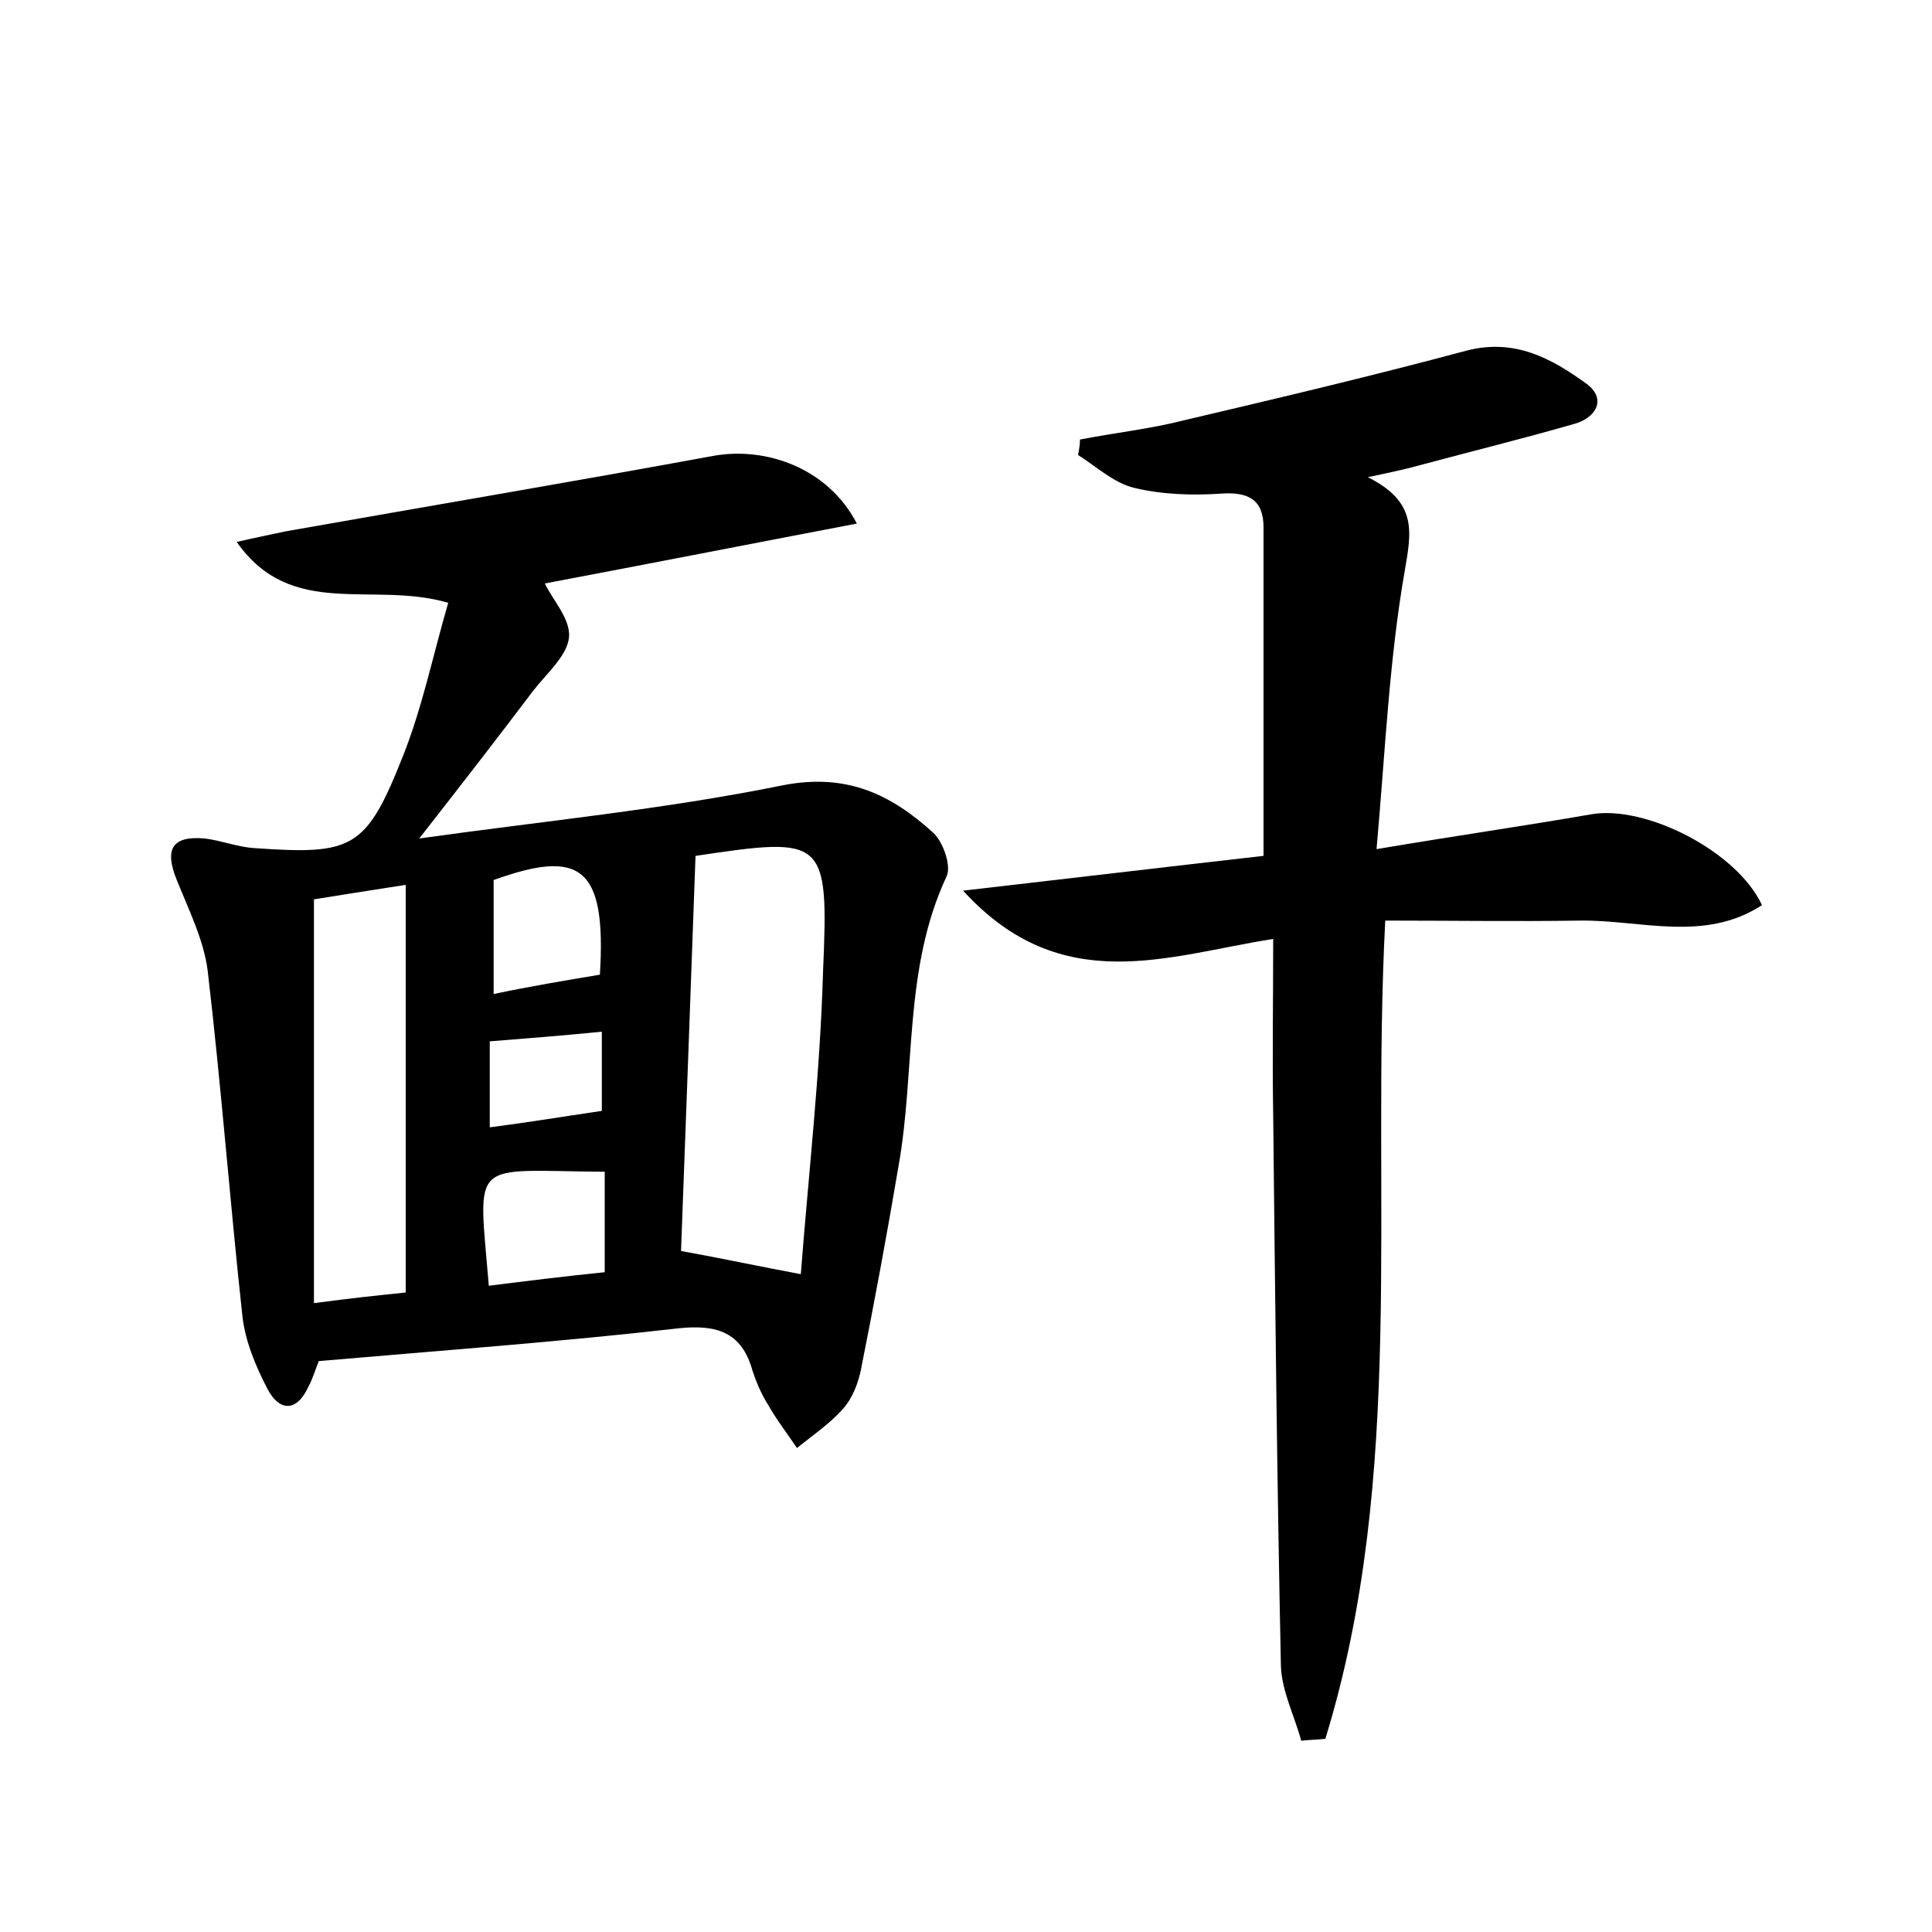 <?xml version="1.0" encoding="utf-8"?>
<!-- Generator: Adobe Illustrator 22.0.0, SVG Export Plug-In . SVG Version: 6.00 Build 0)  -->
<svg version="1.1" id="图层_1" xmlns="http://www.w3.org/2000/svg" xmlns:xlink="http://www.w3.org/1999/xlink" x="0px" y="0px"
	 viewBox="0 0 200 200" style="enable-background:new 0 0 200 200;" xml:space="preserve">
<style type="text/css">
	.st0{fill:#FFFFFF;}
</style>
<g>
	
	<path d="M33,140.9c-0.3,0.7-0.6,1.8-1.1,2.7c-1.2,2.6-3,2.5-4.2,0.2c-1.2-2.3-2.3-4.9-2.6-7.5c-1.3-11.9-2.2-23.9-3.6-35.8
		c-0.4-3.2-2-6.4-3.2-9.4c-1.3-3.2-0.5-4.6,2.9-4.3c1.7,0.2,3.4,0.9,5.2,1c10.1,0.7,11.5,0.1,15.3-9.5c2-5,3.1-10.4,4.7-15.9
		c-7.9-2.3-16.2,1.8-21.9-6.3c2.2-0.5,3.7-0.8,5.1-1.1c14.7-2.6,29.5-5.1,44.2-7.8c5.4-1,11.9,1.2,14.9,7c-11,2.1-21.7,4.2-32.3,6.2
		c0.8,1.7,2.7,3.7,2.5,5.6c-0.2,1.9-2.3,3.7-3.7,5.5c-3.7,4.9-7.5,9.8-11.8,15.3c12.8-1.8,25.3-3,37.6-5.5
		c6.6-1.3,11.2,0.9,15.6,4.9c1,0.9,1.9,3.4,1.4,4.5c-4.5,9.6-3.2,20.1-5,30.1c-1.2,7.1-2.5,14.1-3.9,21.1c-0.3,1.4-0.9,2.9-1.8,3.9
		c-1.4,1.6-3.2,2.8-4.8,4.1c-1-1.5-2.1-2.9-3-4.5c-0.7-1.1-1.2-2.3-1.6-3.5c-1.1-4-3.7-4.8-7.6-4.4C58.1,138.9,45.7,139.8,33,140.9z
		 M72,88.6c-0.5,13.8-1,27.6-1.5,40.9c4.4,0.8,8.1,1.6,12.4,2.4c0.8-10.4,2-20.8,2.3-31.3C85.8,86.7,85.4,86.6,72,88.6z M42,133.8
		c0-14.4,0-28.1,0-42.2c-3.9,0.6-7,1.1-9.5,1.5c0,14.1,0,27.7,0,41.8C36.2,134.4,39.1,134.1,42,133.8z M62.6,121.3
		c-14.1-0.1-13.1-1.6-12,11.8c4-0.5,8-1,12-1.4C62.6,127.9,62.6,124.6,62.6,121.3z M62.1,100.9c0.7-11.3-2.1-13-11-9.8
		c0,3.9,0,7.8,0,11.8C54.9,102.1,58.5,101.5,62.1,100.9z M62.3,115c0-2.6,0-5.2,0-8.2c-4,0.4-7.8,0.7-11.6,1c0,3.1,0,5.9,0,8.9
		C54.6,116.2,58.2,115.6,62.3,115z"/>
	<path d="M141.6,49.4c5.2,2.6,4.5,5.7,3.8,9.8c-1.6,9.2-2,18.6-2.9,28.7c8.3-1.4,15.3-2.4,22.2-3.6c5.6-1,15.1,3.8,17.7,9.4
		c-6,3.9-12.6,1.5-18.9,1.6c-6.5,0.1-13.1,0-20.1,0c-1.5,28.9,2.2,57.4-6.2,84.7c-0.8,0.1-1.7,0.1-2.5,0.2c-0.7-2.6-2-5.1-2.1-7.7
		c-0.4-19-0.6-38-0.8-57.1c-0.1-5.9,0-11.8,0-18.2c-10.9,1.7-21.9,6.2-32.1-5c11.3-1.3,21.4-2.5,31.1-3.6c0-11.5,0-22.8,0-34
		c0-2.9-1.6-3.7-4.4-3.5c-3,0.2-6.1,0.1-9-0.6c-2.1-0.5-3.9-2.2-5.8-3.4c0.1-0.5,0.2-1.1,0.2-1.6c3.6-0.7,7.3-1.1,10.8-2
		c9.8-2.3,19.5-4.6,29.2-7.2c5-1.3,8.8,0.8,12.4,3.4c2.2,1.6,1,3.6-1.3,4.2c-5.2,1.5-10.5,2.8-15.7,4.2
		C145.8,48.5,144.4,48.8,141.6,49.4z"/>
	
	
	
	
	
</g>
</svg>
